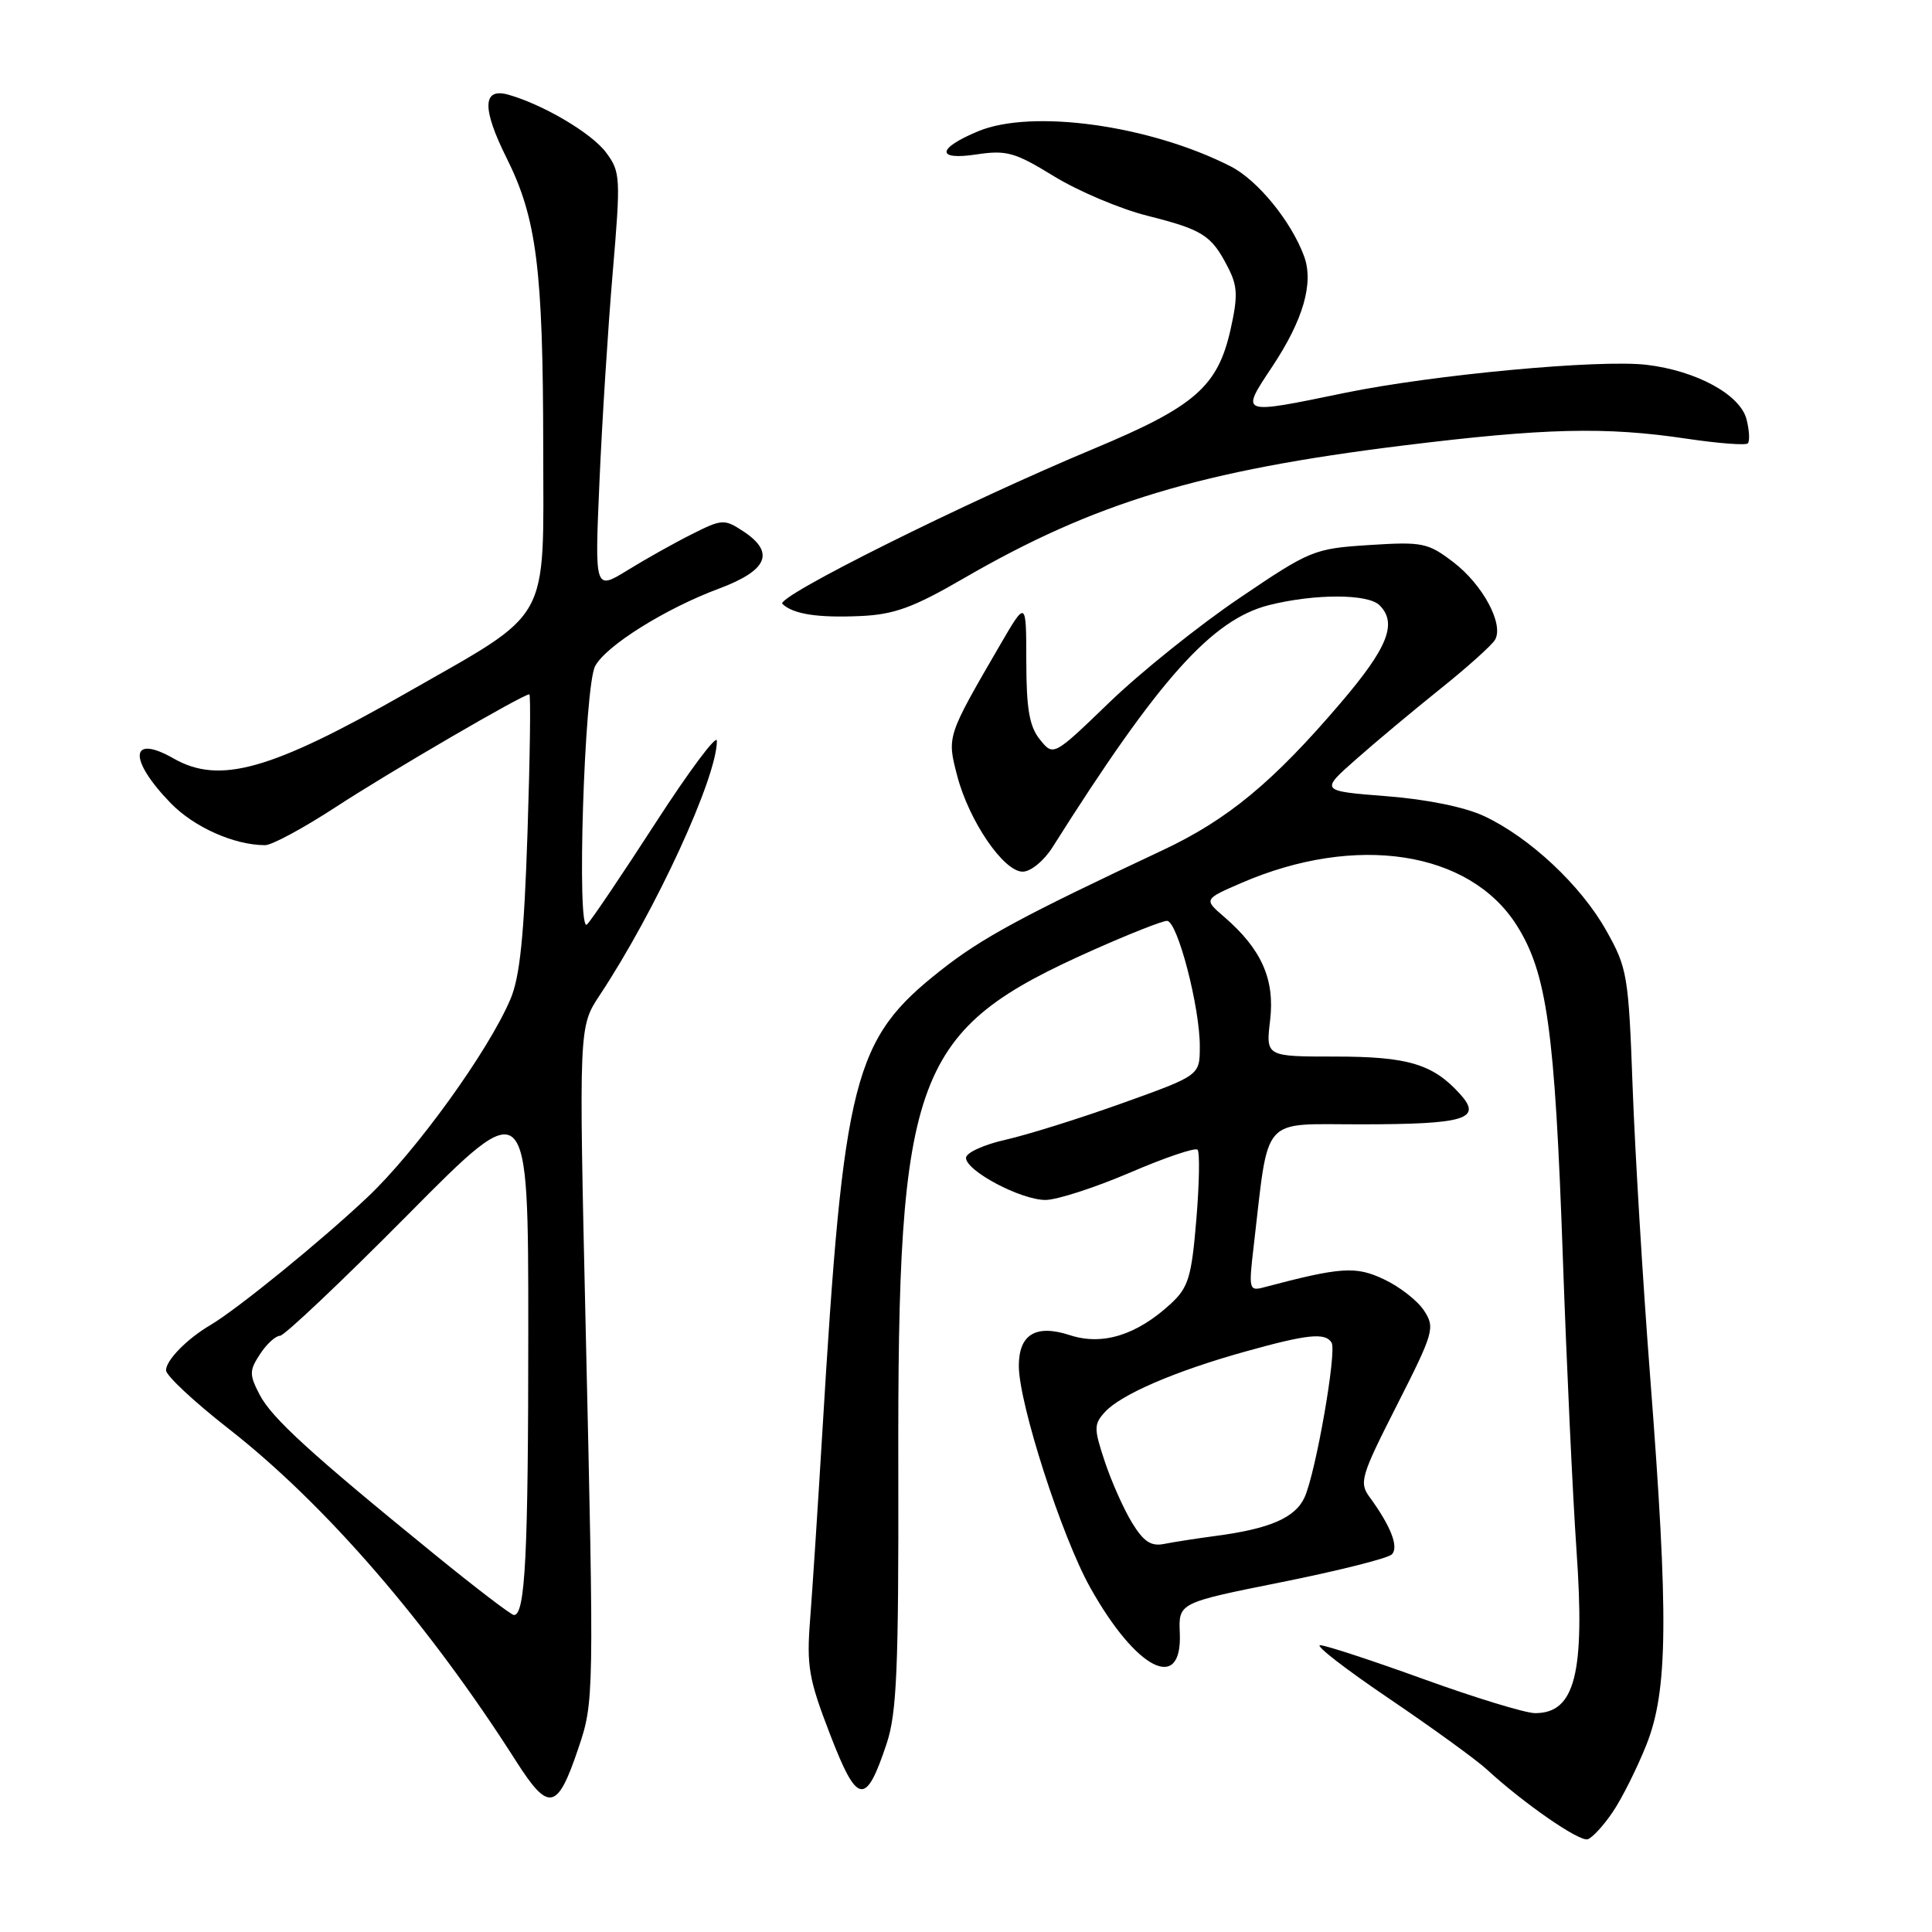 <?xml version="1.0" encoding="UTF-8" standalone="no"?>
<!DOCTYPE svg PUBLIC "-//W3C//DTD SVG 1.1//EN" "http://www.w3.org/Graphics/SVG/1.1/DTD/svg11.dtd" >
<svg xmlns="http://www.w3.org/2000/svg" xmlns:xlink="http://www.w3.org/1999/xlink" version="1.1" viewBox="0 0 256 256">
 <g >
 <path fill="currentColor"
d=" M 213.71 240.08 C 214.93 238.28 216.93 234.27 218.17 231.16 C 221.01 223.99 221.11 214.29 218.66 182.50 C 217.68 169.85 216.64 152.53 216.33 144.00 C 215.79 129.21 215.63 128.26 212.83 123.29 C 209.47 117.31 202.71 110.98 196.66 108.14 C 194.13 106.95 189.06 105.91 183.71 105.50 C 174.93 104.81 174.93 104.81 179.63 100.66 C 182.21 98.37 187.27 94.15 190.86 91.27 C 194.46 88.39 197.72 85.46 198.11 84.76 C 199.28 82.68 196.46 77.46 192.59 74.50 C 189.20 71.91 188.49 71.77 181.43 72.22 C 174.11 72.69 173.62 72.89 164.20 79.27 C 158.86 82.88 151.15 89.07 147.05 93.02 C 139.59 100.22 139.59 100.22 137.80 98.00 C 136.40 96.27 136.00 93.97 135.99 87.64 C 135.98 79.50 135.98 79.50 132.49 85.50 C 125.46 97.60 125.47 97.57 126.83 102.78 C 128.39 108.77 132.98 115.50 135.51 115.50 C 136.58 115.50 138.32 114.07 139.46 112.27 C 153.55 89.95 160.60 82.07 168.19 80.17 C 174.25 78.66 181.27 78.67 182.80 80.20 C 185.18 82.58 183.90 85.81 177.67 93.11 C 168.70 103.63 162.68 108.61 154.03 112.67 C 135.37 121.43 130.13 124.27 124.70 128.54 C 113.05 137.71 111.79 142.61 108.95 190.00 C 108.37 199.62 107.65 210.66 107.35 214.52 C 106.86 220.77 107.15 222.46 109.99 229.82 C 113.60 239.19 114.72 239.37 117.49 231.02 C 118.83 226.99 119.08 221.06 119.03 194.83 C 118.92 141.96 120.96 136.52 144.92 125.85 C 149.64 123.75 154.01 122.02 154.63 122.02 C 156.01 122.00 159.01 133.49 158.98 138.71 C 158.97 142.50 158.97 142.50 148.73 146.17 C 143.10 148.19 136.14 150.37 133.25 151.02 C 130.36 151.67 128.00 152.75 128.00 153.42 C 128.00 155.15 135.26 159.00 138.53 159.00 C 140.04 159.00 145.07 157.37 149.70 155.39 C 154.32 153.40 158.36 152.03 158.68 152.34 C 158.99 152.65 158.92 156.82 158.52 161.60 C 157.89 169.21 157.47 170.59 155.16 172.73 C 150.65 176.90 146.10 178.33 141.78 176.92 C 137.26 175.44 135.00 176.80 135.00 180.99 C 135.00 185.96 140.68 203.61 144.46 210.36 C 150.56 221.27 156.67 224.38 156.33 216.40 C 156.16 212.38 156.16 212.38 169.83 209.64 C 177.35 208.13 183.92 206.48 184.42 205.97 C 185.38 205.02 184.31 202.25 181.50 198.40 C 180.06 196.45 180.31 195.62 185.11 186.17 C 189.99 176.55 190.17 175.92 188.70 173.67 C 187.85 172.36 185.47 170.50 183.41 169.53 C 179.66 167.74 177.70 167.87 167.46 170.58 C 165.52 171.10 165.45 170.83 166.10 165.31 C 168.19 147.49 166.87 149.00 180.39 148.98 C 194.20 148.97 196.46 148.27 193.46 144.96 C 189.87 140.99 186.56 140.00 176.91 140.00 C 167.72 140.00 167.72 140.00 168.30 135.16 C 168.93 129.76 167.16 125.77 162.22 121.50 C 159.50 119.16 159.50 119.16 164.50 116.99 C 179.68 110.43 194.71 112.74 200.96 122.59 C 204.98 128.93 206.03 136.52 207.08 166.50 C 207.58 180.80 208.40 198.29 208.89 205.36 C 210.04 221.74 208.71 227.00 203.41 227.00 C 202.13 227.00 195.49 224.97 188.66 222.50 C 181.83 220.03 175.65 218.00 174.93 218.00 C 174.20 218.00 178.31 221.18 184.06 225.07 C 189.80 228.96 195.62 233.18 197.00 234.45 C 201.91 238.97 209.28 244.07 210.38 243.71 C 211.00 243.51 212.50 241.88 213.71 240.08 Z  M 76.63 231.67 C 78.72 225.49 78.73 225.04 77.59 175.27 C 76.70 136.05 76.70 136.05 79.47 131.86 C 86.88 120.67 95.02 102.98 94.99 98.16 C 94.98 97.25 91.34 102.12 86.89 109.00 C 82.44 115.88 78.35 121.95 77.78 122.50 C 76.38 123.86 77.42 90.95 78.86 88.26 C 80.30 85.56 88.19 80.63 95.25 78.00 C 101.76 75.57 102.75 73.19 98.43 70.36 C 95.98 68.76 95.64 68.78 91.68 70.78 C 89.38 71.93 85.54 74.08 83.15 75.56 C 78.80 78.23 78.80 78.23 79.43 63.87 C 79.77 55.96 80.56 43.51 81.18 36.20 C 82.26 23.49 82.22 22.77 80.30 20.20 C 78.40 17.65 71.99 13.86 67.37 12.55 C 63.92 11.57 63.84 14.35 67.13 20.94 C 71.11 28.92 71.96 35.57 71.98 59.33 C 72.00 82.95 73.22 80.76 53.89 91.80 C 35.88 102.07 29.09 103.98 23.00 100.50 C 17.20 97.19 16.98 100.61 22.61 106.41 C 25.71 109.61 31.03 111.98 35.12 111.99 C 36.01 112.00 40.23 109.72 44.49 106.94 C 51.58 102.31 69.28 92.00 70.14 92.00 C 70.34 92.00 70.23 100.21 69.90 110.25 C 69.45 123.99 68.89 129.47 67.63 132.41 C 64.70 139.30 55.11 152.58 48.70 158.63 C 42.56 164.43 31.44 173.48 27.86 175.59 C 24.77 177.41 22.00 180.24 22.00 181.57 C 22.00 182.27 25.72 185.74 30.26 189.29 C 43.08 199.30 56.74 215.09 68.37 233.34 C 72.71 240.15 73.85 239.92 76.63 231.67 Z  M 127.70 76.63 C 145.05 66.58 159.07 62.35 185.94 59.03 C 204.68 56.72 212.72 56.52 223.50 58.13 C 227.67 58.75 231.31 59.03 231.59 58.75 C 231.87 58.47 231.80 57.04 231.43 55.58 C 230.61 52.30 224.78 49.12 218.18 48.34 C 211.94 47.60 189.90 49.65 178.19 52.06 C 164.18 54.95 164.32 55.00 168.58 48.58 C 172.69 42.39 174.10 37.50 172.80 33.96 C 171.11 29.34 166.63 23.85 163.06 22.04 C 152.33 16.58 136.73 14.42 129.59 17.40 C 124.15 19.67 124.01 21.27 129.33 20.47 C 133.39 19.86 134.47 20.17 139.68 23.37 C 142.88 25.33 148.43 27.68 152.00 28.58 C 159.38 30.44 160.51 31.16 162.68 35.36 C 163.99 37.89 164.05 39.19 163.06 43.64 C 161.36 51.22 158.34 53.86 145.00 59.43 C 127.97 66.53 102.71 79.11 103.67 80.02 C 105.11 81.38 108.32 81.88 114.00 81.63 C 118.49 81.43 121.01 80.51 127.70 76.63 Z  M 150.00 201.77 C 148.90 199.97 147.28 196.34 146.40 193.69 C 144.93 189.28 144.93 188.73 146.40 187.11 C 148.50 184.79 155.70 181.68 165.00 179.09 C 173.23 176.79 175.60 176.54 176.44 177.90 C 177.16 179.06 174.35 195.13 172.86 198.41 C 171.62 201.12 168.25 202.58 161.00 203.53 C 158.53 203.86 155.49 204.33 154.25 204.58 C 152.52 204.93 151.53 204.27 150.00 201.77 Z  M 57.48 205.88 C 41.12 192.57 35.99 187.88 34.39 184.78 C 33.02 182.14 33.03 181.60 34.46 179.42 C 35.33 178.09 36.52 177.00 37.10 177.00 C 37.67 177.00 45.31 169.77 54.07 160.93 C 70.00 144.85 70.00 144.85 70.00 176.30 C 70.00 206.07 69.60 214.00 68.10 214.00 C 67.74 214.00 62.96 210.35 57.48 205.88 Z "/>
</g>
</svg>